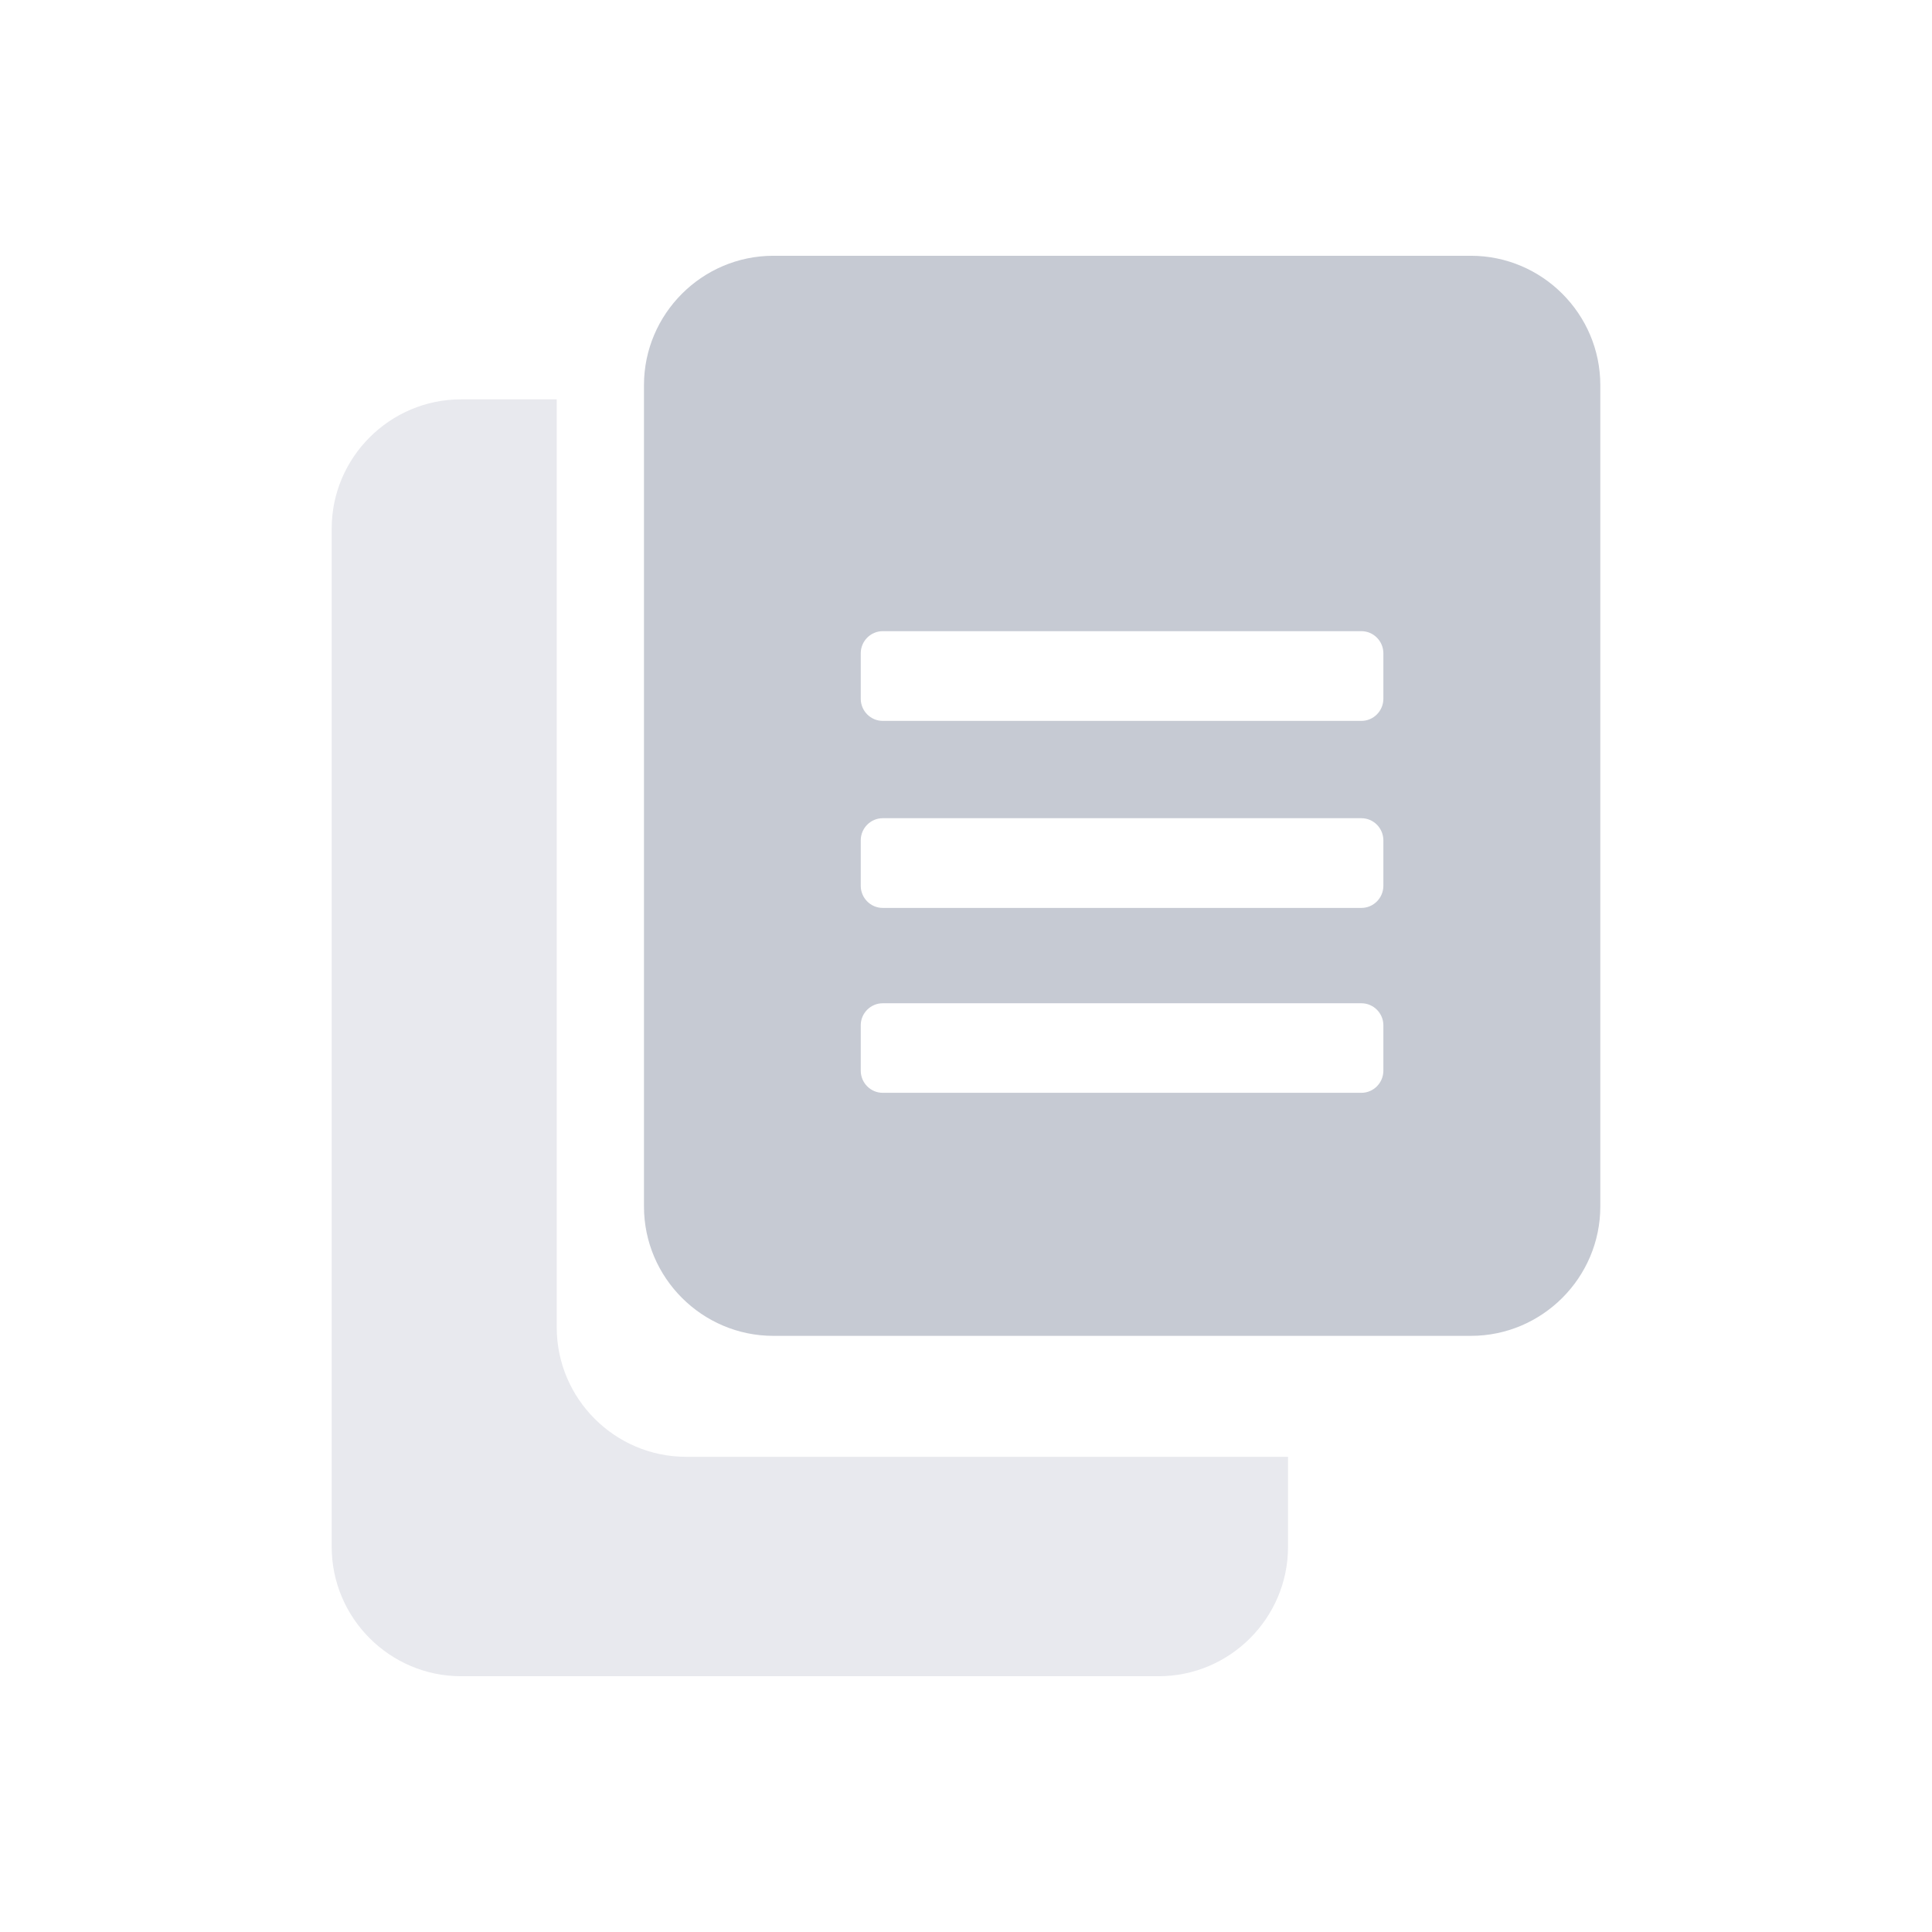 <?xml version="1.0" encoding="UTF-8"?>
<!DOCTYPE svg PUBLIC "-//W3C//DTD SVG 1.1//EN" "http://www.w3.org/Graphics/SVG/1.1/DTD/svg11.dtd">
<!-- Creator: CorelDRAW X7 -->
<svg xmlns="http://www.w3.org/2000/svg" xml:space="preserve" width="30px" height="30px" version="1.1" style="shape-rendering:geometricPrecision; text-rendering:geometricPrecision; image-rendering:optimizeQuality; fill-rule:evenodd; clip-rule:evenodd"
viewBox="0 0 8268 11693"
 xmlns:xlink="http://www.w3.org/1999/xlink">
 <defs>
  <style type="text/css">
   <![CDATA[
    .fil1 {fill:#C6CAD3}
    .fil0 {fill:#E8E9EE}
   ]]>
  </style>
 </defs>
 <g id="Layer_x0020_1">
  <g id="_489418952">
   <path class="fil0" d="M1078 2417l579 0 0 5617c0,431 352,783 783,783l3643 0 0 545c0,431 -352,783 -783,783l-4222 0c-431,0 -783,-352 -783,-783l0 -6163c0,-430 352,-782 783,-782z"/>
   <path class="fil1" d="M2968 1548l4222 0c431,0 783,352 783,783l0 4971c0,431 -352,783 -783,783l-4222 0c-431,0 -783,-352 -783,-783l0 -4971c0,-431 352,-783 783,-783zm662 4524l2897 0c73,0 133,60 133,133l0 275c0,74 -60,134 -133,134l-2897 0c-73,0 -133,-60 -133,-134l0 -275c0,-73 60,-133 133,-133zm0 -1120l2897 0c73,0 133,60 133,134l0 275c0,74 -60,134 -133,134l-2897 0c-73,0 -133,-60 -133,-134l0 -275c0,-74 60,-134 133,-134zm0 -1132l2897 0c73,0 133,60 133,134l0 275c0,74 -60,134 -133,134l-2897 0c-73,0 -133,-60 -133,-134l0 -275c0,-74 60,-134 133,-134z"/>
  </g>
 </g>
</svg>
